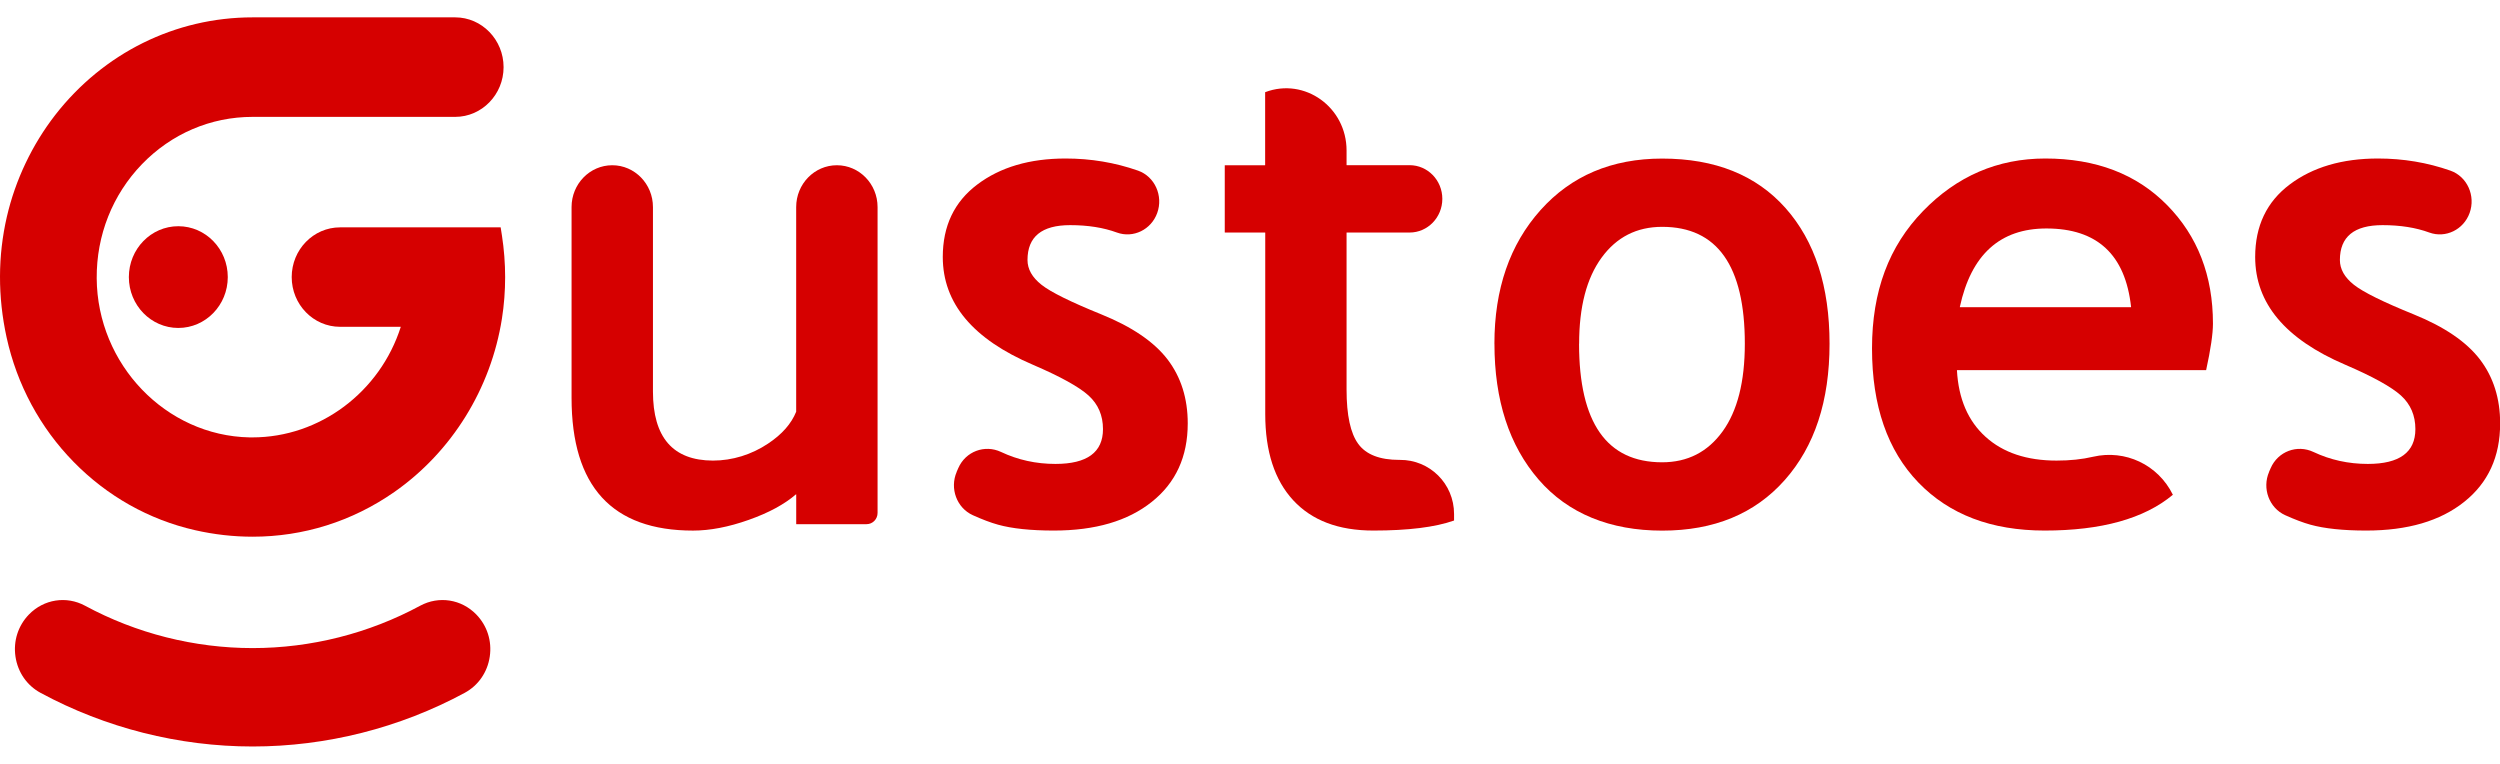 <svg width="72" height="22" viewBox="0 0 72 22" fill="none" xmlns="http://www.w3.org/2000/svg">
<g clip-path="url(#clip0_3064_1960)">
<path d="M22.931 15.094V14.239C22.931 14.239 22.927 14.233 22.925 14.236C22.593 14.523 22.14 14.769 21.562 14.973C20.981 15.179 20.446 15.281 19.959 15.281C17.628 15.281 16.461 14.009 16.461 11.462V5.964C16.461 5.298 16.986 4.759 17.633 4.759C18.28 4.759 18.805 5.298 18.805 5.964V11.278C18.805 12.6 19.381 13.262 20.533 13.265C21.094 13.265 21.646 13.092 22.117 12.778C22.52 12.511 22.791 12.204 22.93 11.857V5.964C22.93 5.298 23.455 4.759 24.102 4.759C24.749 4.759 25.274 5.298 25.274 5.964V14.772C25.274 14.952 25.132 15.096 24.958 15.096H22.934C22.934 15.096 22.93 15.095 22.93 15.092L22.931 15.094Z" fill="#D60000"/>
<path d="M27.551 13.591L27.598 13.483C27.809 12.999 28.361 12.796 28.829 13.016C29.316 13.246 29.838 13.361 30.397 13.361C31.309 13.361 31.766 13.027 31.766 12.358C31.766 11.966 31.628 11.644 31.353 11.393C31.078 11.143 30.543 10.847 29.75 10.506C28.018 9.767 27.152 8.732 27.152 7.401C27.152 6.507 27.484 5.812 28.147 5.313C28.809 4.814 29.656 4.565 30.689 4.565C31.415 4.565 32.109 4.681 32.775 4.914C33.26 5.085 33.506 5.64 33.328 6.134C33.155 6.615 32.638 6.868 32.167 6.697C31.78 6.555 31.332 6.484 30.82 6.484C30.001 6.484 29.592 6.818 29.592 7.488C29.592 7.751 29.726 7.989 29.996 8.202C30.264 8.414 30.84 8.698 31.721 9.055C32.602 9.412 33.237 9.845 33.626 10.352C34.013 10.861 34.207 11.475 34.207 12.194C34.207 13.153 33.861 13.906 33.17 14.455C32.48 15.006 31.54 15.28 30.352 15.28C29.683 15.28 29.147 15.223 28.744 15.111C28.533 15.053 28.291 14.961 28.018 14.838C27.553 14.628 27.347 14.066 27.553 13.59L27.551 13.591Z" fill="#D60000"/>
<path d="M36.432 6.697H35.277C35.277 6.697 35.273 6.695 35.273 6.693V4.763C35.273 4.763 35.275 4.759 35.277 4.759H36.432C36.432 4.759 36.436 4.757 36.436 4.755V2.658C36.436 2.658 36.436 2.654 36.439 2.654C37.575 2.224 38.781 3.088 38.781 4.334V4.753C38.781 4.753 38.782 4.757 38.785 4.757H40.596C41.117 4.757 41.539 5.191 41.539 5.727C41.539 6.262 41.117 6.697 40.596 6.697H38.785C38.785 6.697 38.781 6.698 38.781 6.701V11.219C38.781 11.959 38.894 12.481 39.119 12.786C39.344 13.092 39.738 13.245 40.301 13.245C40.306 13.245 40.313 13.245 40.318 13.245C41.172 13.239 41.877 13.925 41.877 14.804V14.988C41.877 14.988 41.877 14.992 41.874 14.992C41.331 15.184 40.556 15.28 39.552 15.28C38.547 15.28 37.783 14.989 37.245 14.408C36.707 13.826 36.439 12.999 36.439 11.925V6.702C36.439 6.702 36.437 6.698 36.435 6.698L36.432 6.697Z" fill="#D60000"/>
<path d="M43.039 9.899C43.039 8.324 43.481 7.042 44.366 6.052C45.251 5.062 46.419 4.567 47.87 4.567C49.395 4.567 50.58 5.043 51.424 5.993C52.269 6.946 52.691 8.247 52.691 9.899C52.691 11.552 52.261 12.854 51.401 13.825C50.541 14.796 49.364 15.282 47.87 15.282C46.376 15.282 45.158 14.792 44.311 13.81C43.464 12.83 43.04 11.526 43.04 9.899H43.039ZM45.477 9.899C45.477 12.175 46.274 13.314 47.87 13.314C48.601 13.314 49.181 13.018 49.609 12.427C50.038 11.836 50.251 10.993 50.251 9.899C50.251 7.656 49.457 6.533 47.87 6.533C47.138 6.533 46.557 6.829 46.126 7.42C45.694 8.011 45.479 8.838 45.479 9.899H45.477Z" fill="#D60000"/>
<path d="M63.53 10.66H56.364C56.364 10.66 56.36 10.663 56.36 10.666C56.405 11.487 56.68 12.125 57.185 12.581C57.691 13.038 58.372 13.265 59.23 13.265C59.614 13.265 59.965 13.229 60.283 13.154C61.204 12.941 62.15 13.38 62.577 14.246C62.577 14.246 62.577 14.25 62.577 14.251C61.752 14.938 60.521 15.28 58.884 15.28C57.352 15.28 56.141 14.819 55.25 13.897C54.36 12.974 53.914 11.687 53.914 10.034C53.914 8.382 54.403 7.09 55.382 6.08C56.36 5.071 57.535 4.565 58.904 4.565C60.361 4.565 61.53 5.011 62.411 5.905C63.292 6.799 63.733 7.938 63.733 9.32C63.733 9.615 63.667 10.061 63.537 10.658C63.537 10.659 63.534 10.662 63.533 10.662L63.53 10.66ZM56.448 8.847H61.371C61.371 8.847 61.375 8.844 61.375 8.841C61.211 7.334 60.399 6.58 58.937 6.58C57.6 6.58 56.769 7.334 56.443 8.841C56.443 8.844 56.444 8.847 56.447 8.847H56.448Z" fill="#D60000"/>
<path d="M65.348 13.591L65.395 13.483C65.606 12.999 66.158 12.796 66.626 13.016C67.113 13.246 67.635 13.361 68.194 13.361C69.106 13.361 69.563 13.027 69.563 12.358C69.563 11.966 69.425 11.644 69.15 11.393C68.875 11.143 68.34 10.847 67.547 10.506C65.815 9.767 64.949 8.732 64.949 7.401C64.949 6.507 65.281 5.812 65.944 5.313C66.606 4.815 67.453 4.565 68.486 4.565C69.212 4.565 69.906 4.681 70.571 4.914C71.057 5.085 71.303 5.64 71.125 6.134C70.951 6.615 70.435 6.868 69.964 6.697C69.577 6.555 69.129 6.484 68.617 6.484C67.798 6.484 67.389 6.818 67.389 7.488C67.389 7.751 67.523 7.989 67.793 8.202C68.061 8.414 68.637 8.698 69.518 9.055C70.399 9.412 71.034 9.845 71.422 10.352C71.81 10.861 72.004 11.475 72.004 12.194C72.004 13.153 71.658 13.906 70.967 14.455C70.277 15.006 69.337 15.28 68.149 15.28C67.48 15.28 66.944 15.223 66.54 15.111C66.33 15.053 66.088 14.961 65.815 14.838C65.35 14.628 65.144 14.066 65.35 13.59L65.348 13.591Z" fill="#D60000"/>
<path d="M12.101 17.445C10.624 18.243 8.955 18.665 7.276 18.665C5.596 18.665 3.927 18.243 2.45 17.445C1.912 17.155 1.263 17.256 0.834 17.697C0.521 18.019 0.379 18.462 0.446 18.912C0.513 19.362 0.776 19.742 1.168 19.954C3.038 20.964 5.15 21.499 7.276 21.499C9.401 21.499 11.514 20.964 13.383 19.954C13.775 19.742 14.038 19.362 14.105 18.912C14.172 18.461 14.03 18.019 13.717 17.697C13.288 17.256 12.639 17.155 12.101 17.445Z" fill="#D60000"/>
<path d="M14.456 6.785L14.419 6.548H9.794C9.025 6.548 8.401 7.19 8.401 7.98C8.401 8.77 9.025 9.412 9.794 9.412H11.543C10.947 11.288 9.21 12.597 7.271 12.597C7.243 12.597 7.216 12.597 7.187 12.597C4.776 12.55 2.801 10.494 2.785 8.014C2.777 6.774 3.24 5.608 4.088 4.729C4.938 3.85 6.069 3.366 7.274 3.366H13.11C13.878 3.366 14.503 2.723 14.503 1.934C14.503 1.144 13.878 0.5 13.11 0.5H7.274C5.051 0.5 2.98 1.525 1.59 3.312C0.926 4.168 0.444 5.179 0.198 6.24C-0.063 7.372 -0.066 8.541 0.19 9.717C0.488 11.076 1.154 12.315 2.118 13.3C3.081 14.286 4.29 14.967 5.613 15.268C6.169 15.395 6.727 15.457 7.276 15.457C8.732 15.457 10.139 15.019 11.356 14.17C13.01 13.015 14.14 11.193 14.456 9.174C14.518 8.781 14.548 8.379 14.548 7.979C14.548 7.578 14.516 7.177 14.456 6.783V6.785Z" fill="#D60000"/>
<path d="M5.135 9.445C5.922 9.445 6.56 8.789 6.56 7.98C6.56 7.171 5.922 6.515 5.135 6.515C4.349 6.515 3.711 7.171 3.711 7.98C3.711 8.789 4.349 9.445 5.135 9.445Z" fill="#D60000"/>
</g>
<defs>
<clipPath id="clip0_3064_1960">
<rect width="72" height="21" fill="white" transform="translate(0 0.5)"/>
</clipPath>
</defs>
</svg>
